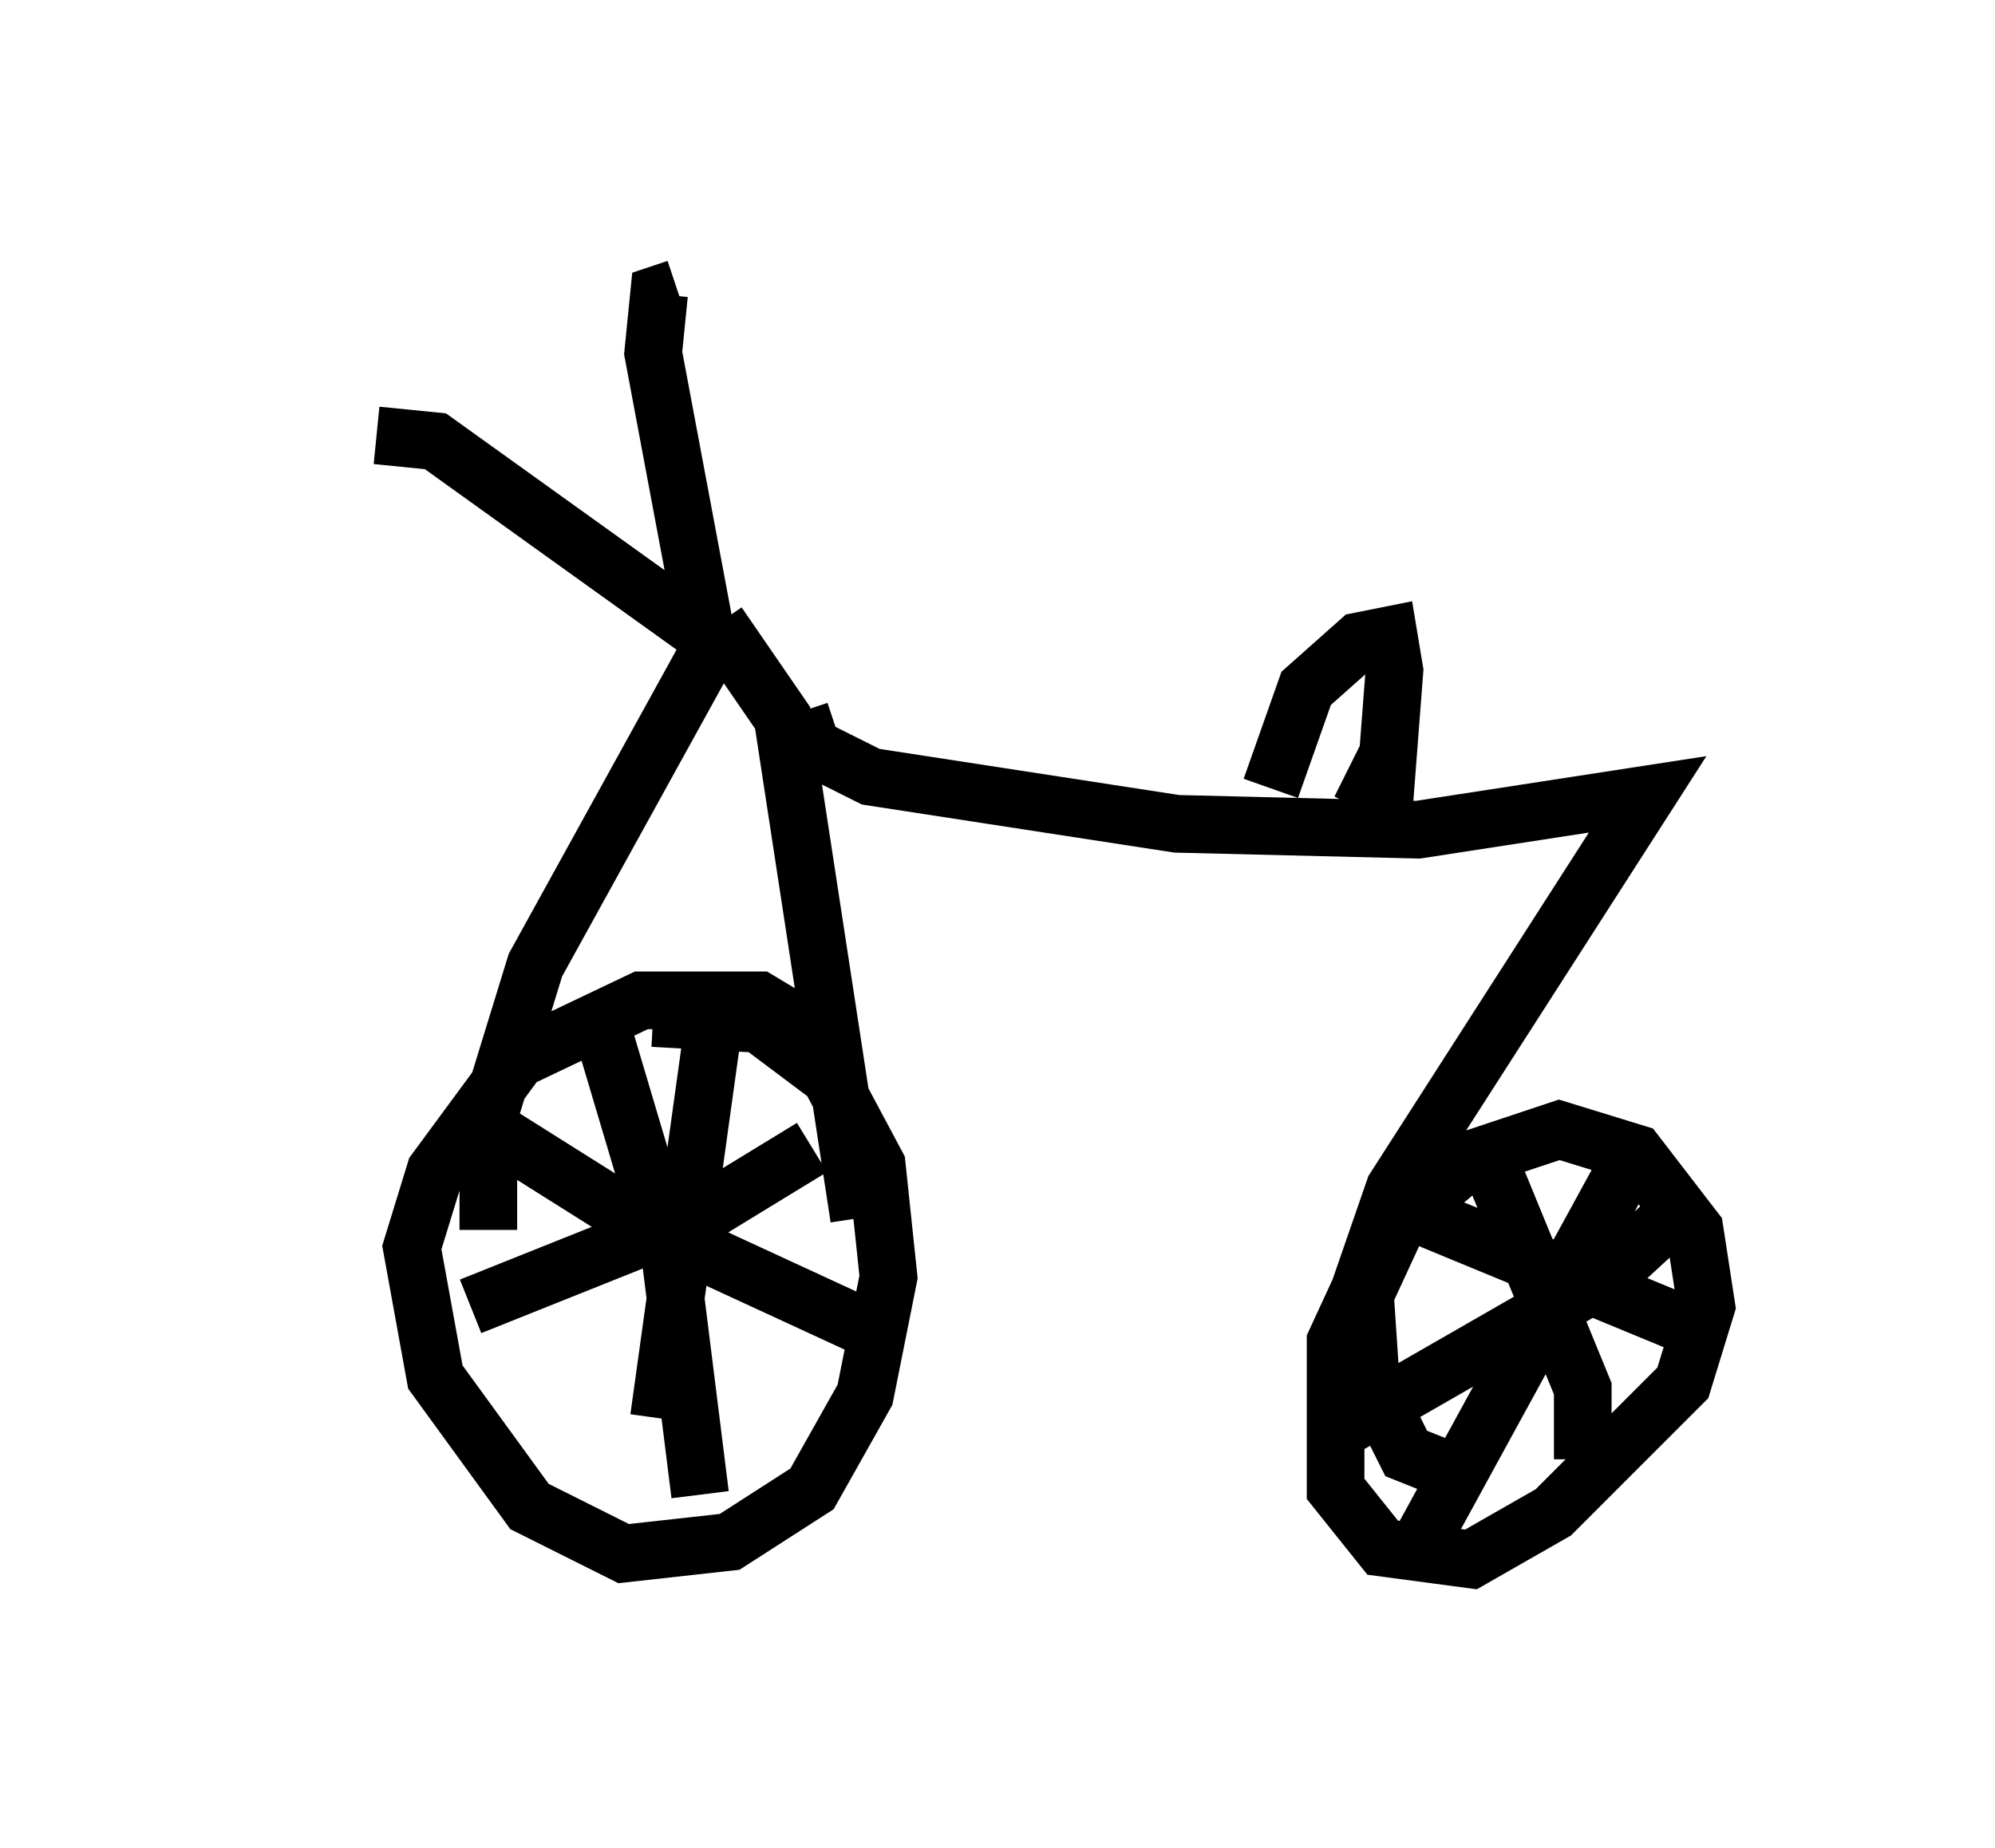 <?xml version="1.0" encoding="utf-8" ?>
<svg baseProfile="full" height="32.05" version="1.1" width="34.602" xmlns="http://www.w3.org/2000/svg" xmlns:ev="http://www.w3.org/2001/xml-events" xmlns:xlink="http://www.w3.org/1999/xlink"><defs /><rect fill="white" height="32.05" width="34.602" x="0" y="0" /><path d="M5, 8.165 m1.531, -0.613 l1.021, 0.102 4.696, 3.369 l-0.919, -4.9 0.102, -1.021 l0.306, -0.102 m0.817, 5.819 l-3.267, 5.921 -0.817, 2.654 l0.0, 1.94 m3.981, -10.515 l1.123, 1.633 1.327, 8.677 m-0.51, -2.654 l-0.204, -0.51 -1.021, -0.613 l-2.042, 0.0 -2.144, 1.021 l-1.429, 1.94 -0.408, 1.327 l0.408, 2.246 1.633, 2.246 l1.633, 0.817 1.838, -0.204 l1.429, -0.919 0.919, -1.633 l0.408, -2.042 -0.204, -1.94 l-0.817, -1.531 -1.225, -0.919 l-1.838, -0.102 m-0.817, 0.408 l1.123, 3.777 0.51, 4.083 m-3.981, -3.267 l4.083, -1.633 1.838, -1.123 m-1.633, -2.654 l-1.021, 7.35 m-3.063, -5.104 l2.756, 1.735 3.981, 1.838 m-1.225, -10.719 l0.204, 0.613 1.021, 0.51 l5.308, 0.817 4.185, 0.102 l3.981, -0.613 -4.39, 6.84 l-0.919, 2.654 0.102, 1.429 m0.408, -2.756 l-0.613, 1.327 0.0, 2.552 l0.817, 1.021 1.531, 0.204 l1.429, -0.817 2.246, -2.246 l0.408, -1.327 -0.204, -1.327 l-1.021, -1.327 -1.327, -0.408 l-1.531, 0.51 -1.225, 1.021 l-0.613, 1.327 0.102, 1.531 l0.613, 1.225 1.021, 0.408 m0.408, -5.513 l1.633, 3.981 0.0, 1.225 m-4.39, -0.408 l4.798, -2.756 1.327, -1.225 m-0.51, -0.919 l-0.51, 0.306 -3.573, 6.533 m-0.102, -5.819 l4.696, 1.94 m-7.146, -9.29 l0.613, -1.735 0.919, -0.817 l0.51, -0.102 0.102, 0.613 l-0.204, 2.654 0.0, -0.613 l-0.613, -0.306 " fill="none" stroke="black" stroke-width="1" /></svg>